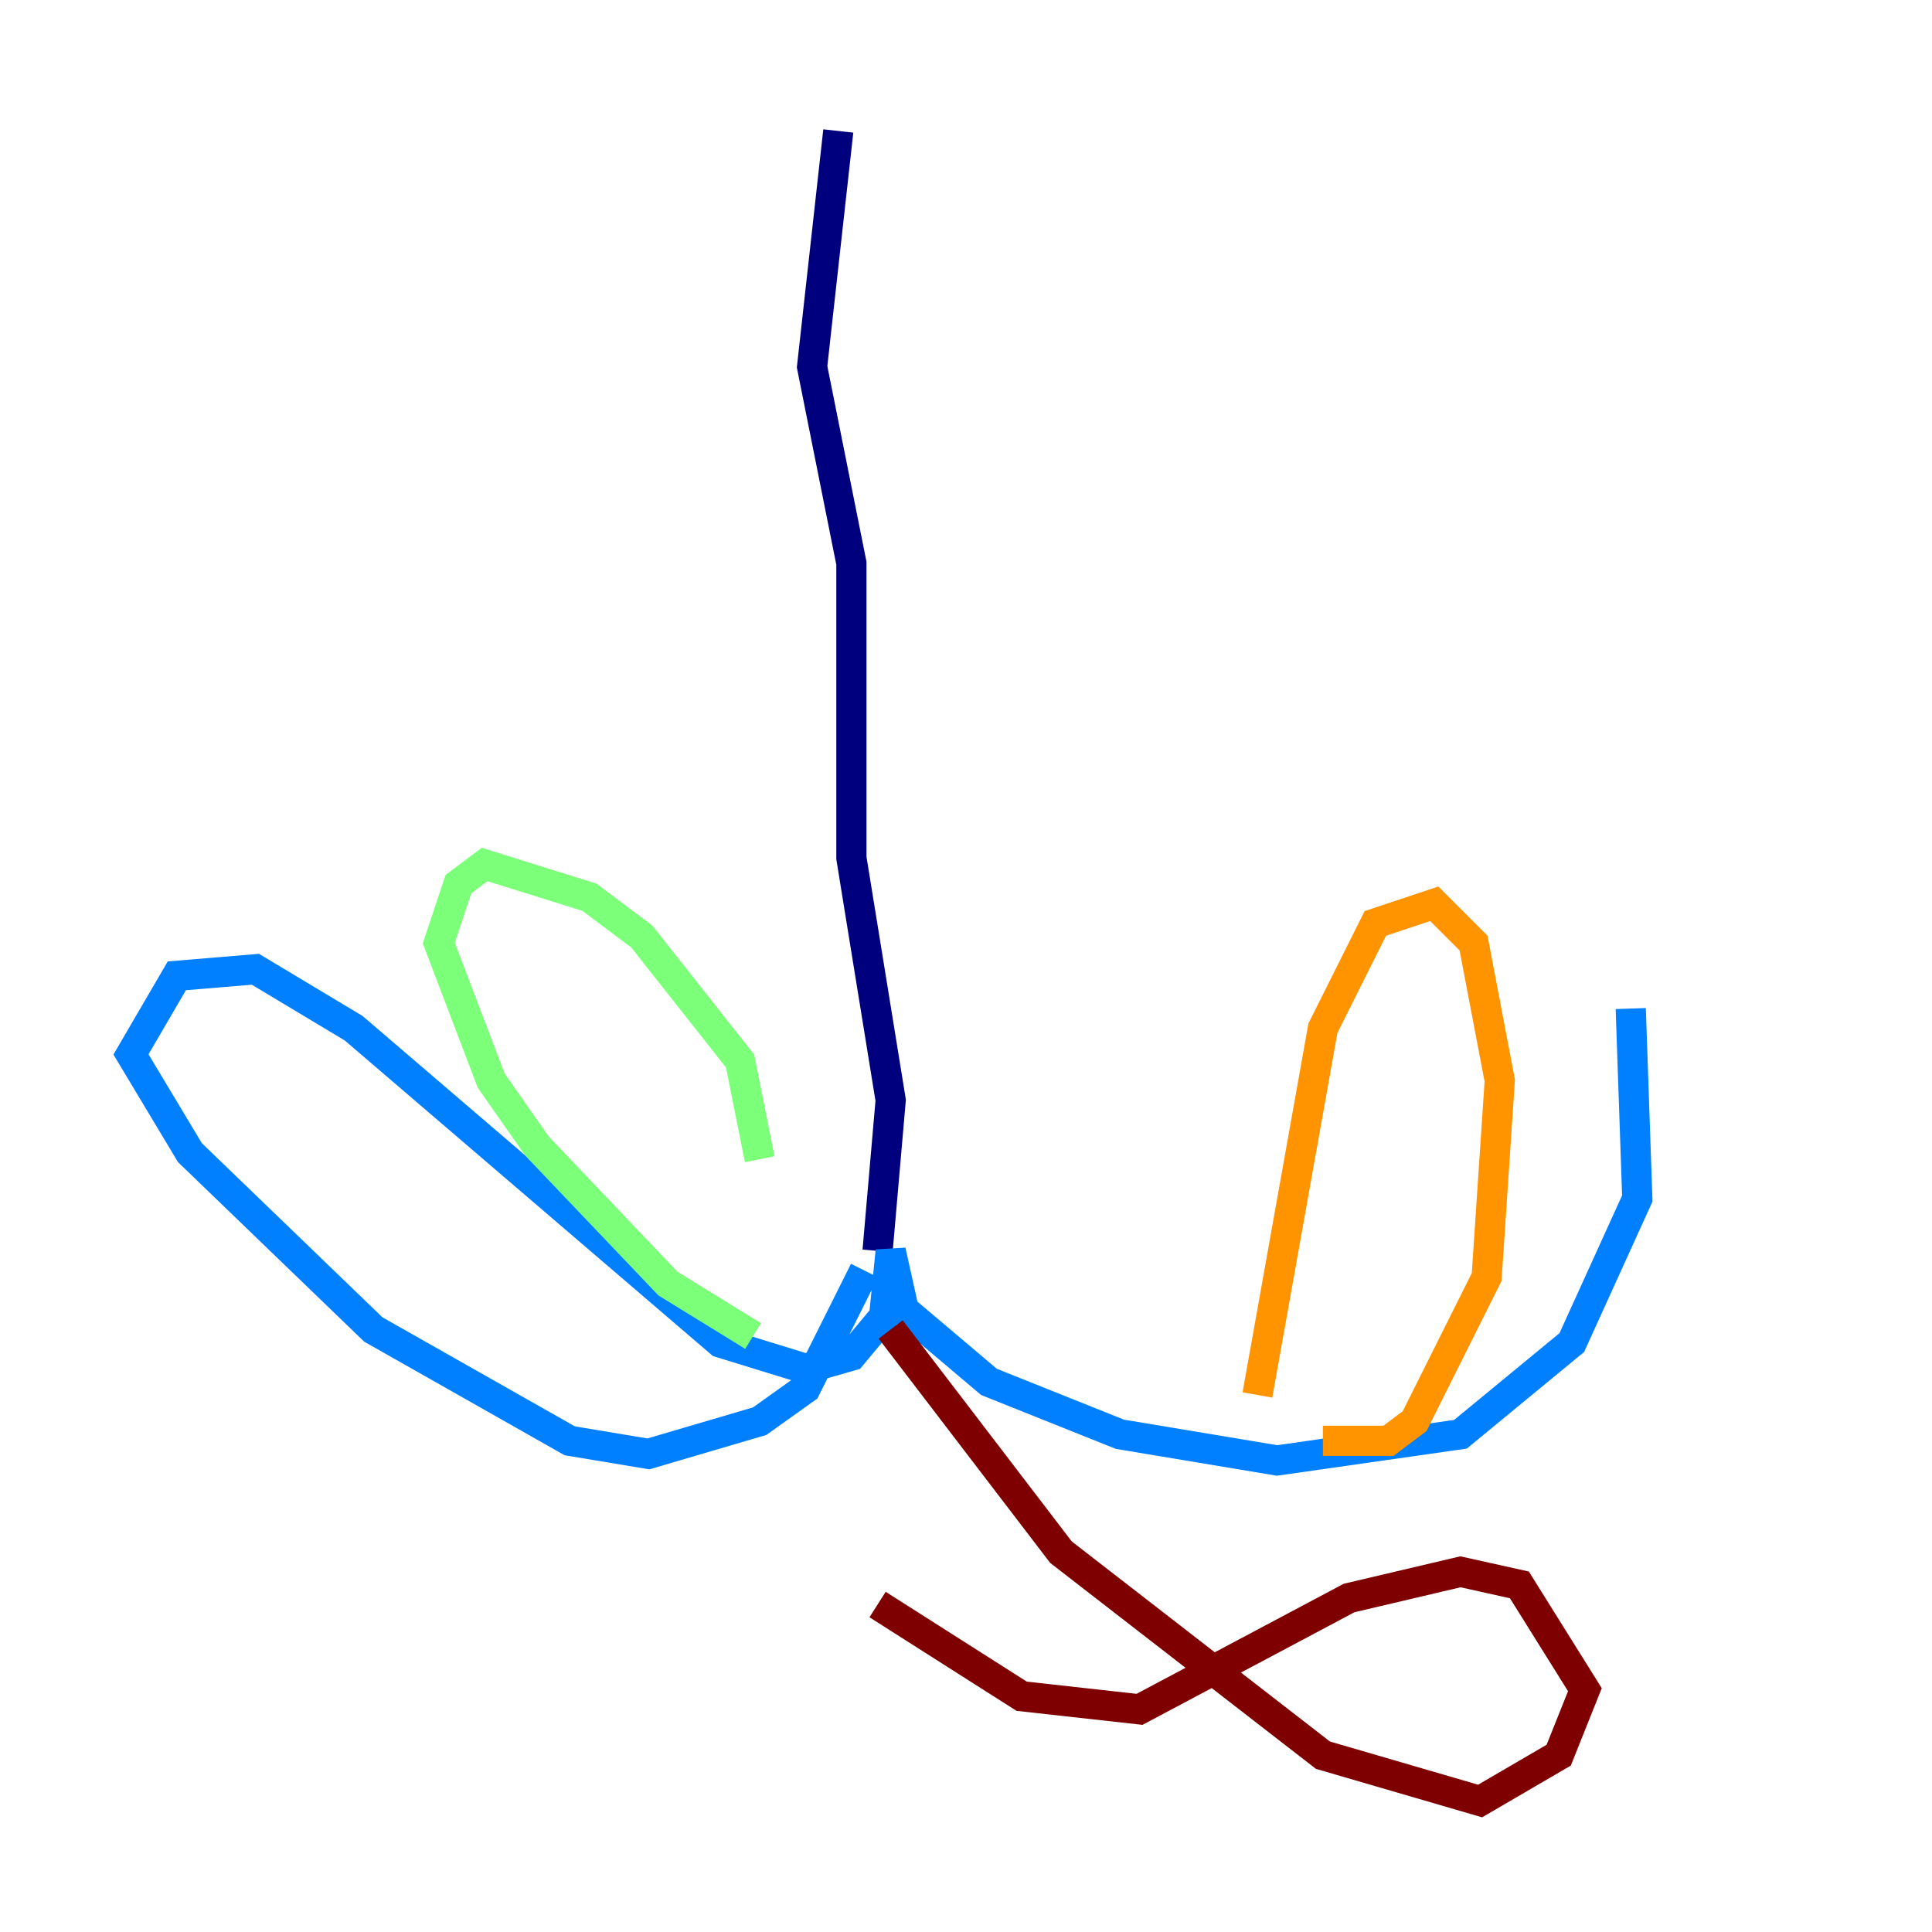 <?xml version="1.0" encoding="utf-8" ?>
<svg baseProfile="tiny" height="128" version="1.2" viewBox="0,0,128,128" width="128" xmlns="http://www.w3.org/2000/svg" xmlns:ev="http://www.w3.org/2001/xml-events" xmlns:xlink="http://www.w3.org/1999/xlink"><defs /><polyline fill="none" points="55.539,8.678 53.803,24.298 56.407,37.315 56.407,56.841 59.01,72.895 58.142,82.875" stroke="#00007f" stroke-width="2" /><polyline fill="none" points="57.275,84.176 53.37,91.986 50.332,94.156 42.956,96.325 37.749,95.458 24.732,88.081 12.583,76.366 8.678,69.858 11.715,64.651 16.922,64.217 23.43,68.122 47.729,88.949 53.37,90.685 56.407,89.817 58.576,87.214 59.01,82.875 59.878,86.78 65.519,91.552 74.197,95.024 84.61,96.759 96.759,95.024 104.136,88.949 108.475,79.403 108.041,66.82" stroke="#0080ff" stroke-width="2" /><polyline fill="none" points="50.332,76.8 49.031,70.291 42.522,62.047 39.051,59.444 32.108,57.275 30.373,58.576 29.071,62.481 32.542,71.593 35.58,75.932 44.258,85.044 49.898,88.515" stroke="#7cff79" stroke-width="2" /><polyline fill="none" points="83.308,92.42 87.647,68.122 91.119,61.18 95.024,59.878 97.627,62.481 99.363,71.593 98.495,84.61 93.722,94.156 91.986,95.458 87.647,95.458" stroke="#ff9400" stroke-width="2" /><polyline fill="none" points="59.01,88.081 70.291,102.834 87.647,116.285 98.061,119.322 103.268,116.285 105.003,111.946 100.664,105.003 96.759,104.136 89.383,105.871 75.498,113.248 67.688,112.38 58.142,106.305" stroke="#7f0000" stroke-width="2" /></svg>